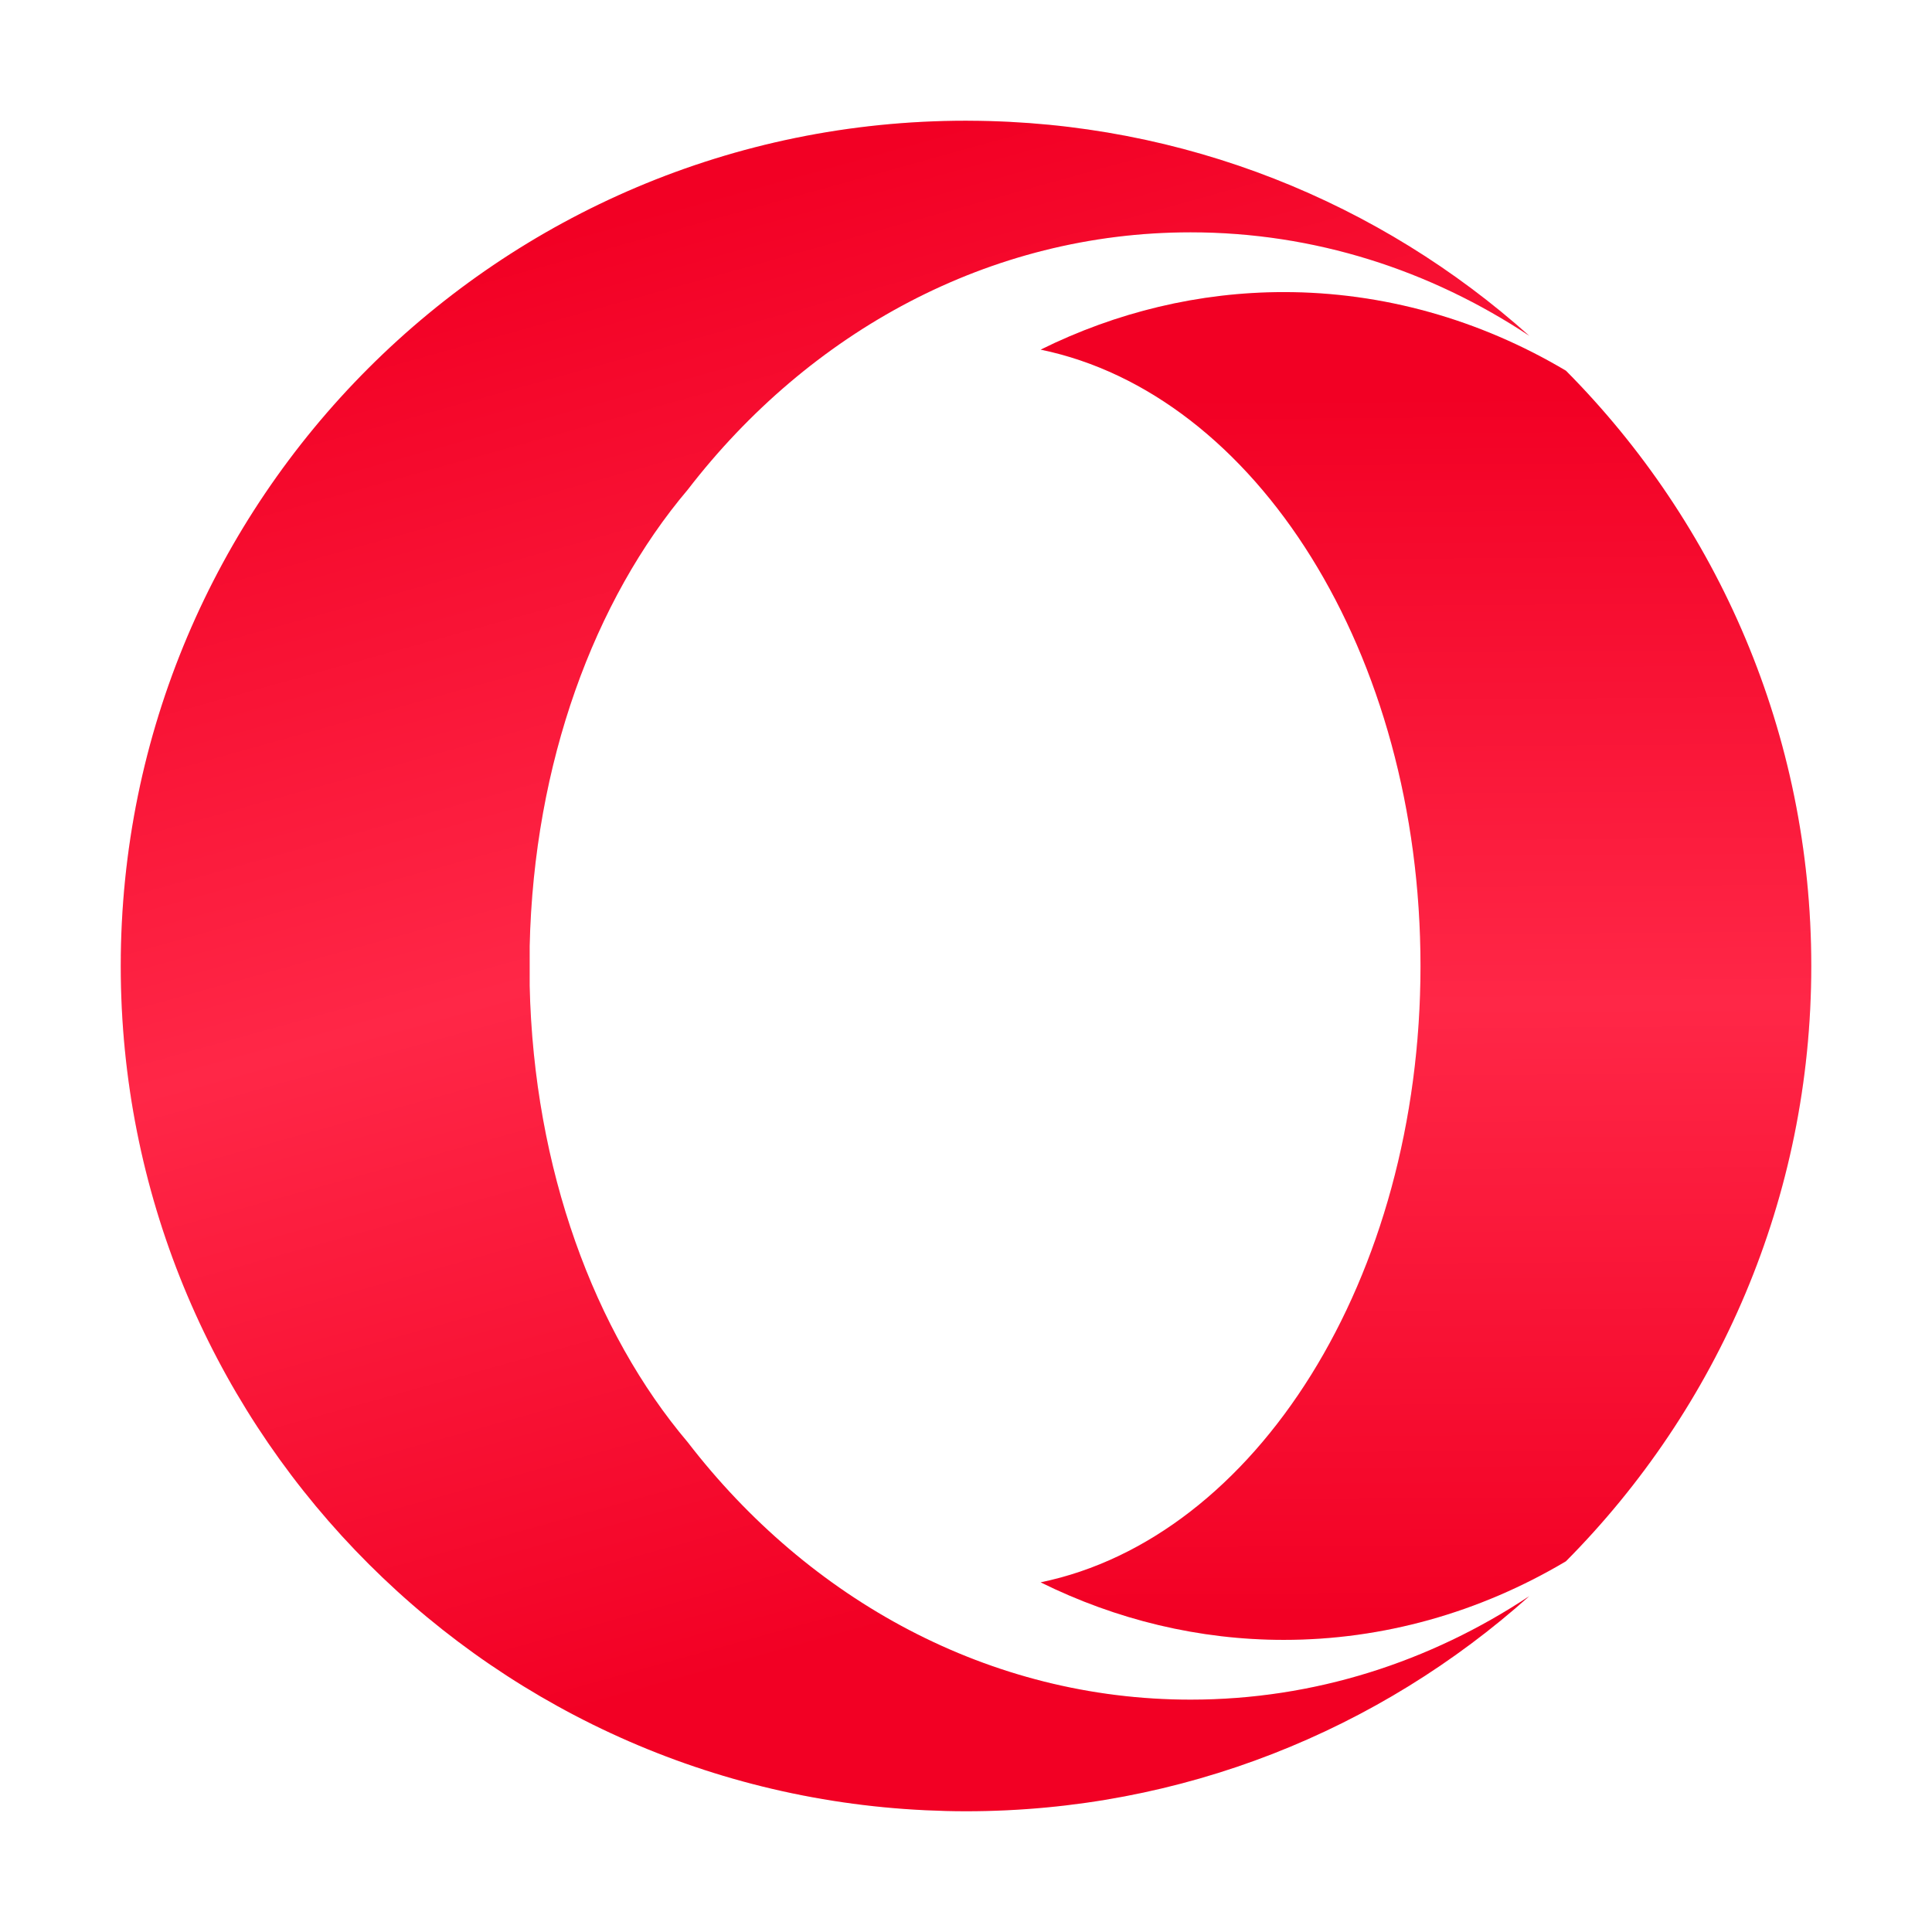 <?xml version="1.0" encoding="UTF-8" standalone="no"?>
<svg
   xmlns:dc="http://purl.org/dc/elements/1.1/"
   xmlns:cc="http://creativecommons.org/ns#"
   xmlns:rdf="http://www.w3.org/1999/02/22-rdf-syntax-ns#"
   xmlns:svg="http://www.w3.org/2000/svg"
   xmlns="http://www.w3.org/2000/svg"
   xmlns:xlink="http://www.w3.org/1999/xlink"
   xmlns:sodipodi="http://sodipodi.sourceforge.net/DTD/sodipodi-0.dtd"
   xmlns:inkscape="http://www.inkscape.org/namespaces/inkscape"
   viewBox="0 0 64 64"
   version="1.1"
   id="svg11"
   sodipodi:docname="opera-icon.svg"
   width="64"
   height="64"
   inkscape:version="0.92.4 5da689c313, 2019-01-14">
  <defs
     id="defs15"><linearGradient
   id="linearGradient1959"
   inkscape:collect="always">
  <stop
     id="stop1953"
     offset="0"
     style="stop-color:#f20024;stop-opacity:1" />
  <stop
     style="stop-color:#ff2747;stop-opacity:1"
     offset="0.5"
     id="stop1955" />
  <stop
     id="stop1957"
     offset="1"
     style="stop-color:#f20024;stop-opacity:1" />
</linearGradient>
<linearGradient
   inkscape:collect="always"
   id="linearGradient1895">
  <stop
     style="stop-color:#f20024;stop-opacity:1"
     offset="0"
     id="stop1891" />
  <stop
     id="stop1899"
     offset="0.5"
     style="stop-color:#ff2747;stop-opacity:1" />
  <stop
     style="stop-color:#f20024;stop-opacity:1"
     offset="1"
     id="stop1893" />
</linearGradient>

	
	
	
	















<linearGradient
   inkscape:collect="always"
   xlink:href="#linearGradient1959"
   id="linearGradient1889"
   x1="10.903"
   y1="9.852"
   x2="23.625"
   y2="55.586"
   gradientUnits="userSpaceOnUse" />
<linearGradient
   inkscape:collect="always"
   xlink:href="#linearGradient1895"
   id="linearGradient1897"
   x1="42.811"
   y1="13.085"
   x2="43.119"
   y2="53.56"
   gradientUnits="userSpaceOnUse" />
<filter
   inkscape:collect="always"
   style="color-interpolation-filters:sRGB"
   id="filter1945"
   x="-0.132"
   width="1.263"
   y="-0.075"
   height="1.151">
  <feGaussianBlur
     inkscape:collect="always"
     stdDeviation="1.4"
     id="feGaussianBlur1947" />
</filter>
<filter
   inkscape:collect="always"
   style="color-interpolation-filters:sRGB"
   id="filter1949"
   x="-0.072"
   width="1.144"
   y="-0.06"
   height="1.12">
  <feGaussianBlur
     inkscape:collect="always"
     stdDeviation="1.4"
     id="feGaussianBlur1951" />
</filter>
</defs>
  <sodipodi:namedview
     pagecolor="#ffffff"
     bordercolor="#666666"
     borderopacity="1"
     objecttolerance="10"
     gridtolerance="10"
     guidetolerance="10"
     inkscape:pageopacity="0"
     inkscape:pageshadow="2"
     inkscape:window-width="1366"
     inkscape:window-height="700"
     id="namedview13"
     showgrid="false"
     inkscape:zoom="3.4766083"
     inkscape:cx="-9.8143662"
     inkscape:cy="49.597757"
     inkscape:window-x="0"
     inkscape:window-y="0"
     inkscape:window-maximized="1"
     inkscape:current-layer="svg11" />
  <linearGradient
     id="a"
     gradientUnits="userSpaceOnUse"
     x1="4.303"
     x2="45.325"
     y1="23.797"
     y2="23.797"
     gradientTransform="translate(0,16)">
    <stop
       offset="0"
       stop-color="#ff0028"
       id="stop2" />
    <stop
       offset="1"
       stop-color="#ff005e"
       id="stop4" />
  </linearGradient>
  <path
     inkscape:connector-curvature="0"
     style="fill:#000000;stroke-width:0.178;fill-opacity:1;filter:url(#filter1945);opacity:0.25"
     d="m 34.473,11.582 c 7.12,1.471 12.583,10.052 12.583,20.417 0,10.366 -5.464,18.947 -12.584,20.418 2.51,1.242 5.248,1.906 8.057,1.906 3.267,0 6.478,-0.899 9.345,-2.604 5.022,-5.061 8.127,-12.027 8.127,-19.72 0,-7.692 -3.105,-14.658 -8.126,-19.718 -2.866,-1.705 -6.078,-2.605 -9.346,-2.605 -2.809,1.78e-4 -5.547,0.664 -8.056,1.906 z"
     id="path1901" />
  <path
     inkscape:connector-curvature="0"
     style="fill:#000000;stroke-width:0.178;fill-opacity:1;filter:url(#filter1949);opacity:0.25"
     d="M 30.666,59.967 C 31.109,59.988 31.553,60 32,60 c 7.169,0 13.707,-2.696 18.66,-7.126 -3.282,2.177 -7.119,3.429 -11.22,3.429 -6.668,0 -12.639,-3.308 -16.656,-8.524 -3.096,-3.655 -5.101,-9.057 -5.238,-15.12 v -1.319 c 0.137,-6.063 2.142,-11.466 5.237,-15.12 4.017,-5.216 9.988,-8.524 16.656,-8.524 4.102,0 7.94,1.252 11.223,3.43 -4.929,-4.41 -11.428,-7.1 -18.557,-7.126 -0.036,0 -0.07,-0.001 -0.106,-0.001 C 16.536,4 4,16.535 4,32 4,47.016 15.822,59.271 30.666,59.967 Z"
     id="path1903" />
  <path
     id="path1810"
     d="m 34.473,11.582 c 7.12,1.471 12.583,10.052 12.583,20.417 0,10.366 -5.464,18.947 -12.584,20.418 2.51,1.242 5.248,1.906 8.057,1.906 3.267,0 6.478,-0.899 9.345,-2.604 5.022,-5.061 8.127,-12.027 8.127,-19.72 0,-7.692 -3.105,-14.658 -8.126,-19.718 -2.866,-1.705 -6.078,-2.605 -9.346,-2.605 -2.809,1.78e-4 -5.547,0.664 -8.056,1.906 z"
     style="fill:url(#linearGradient1897);stroke-width:0.178;fill-opacity:1"
     inkscape:connector-curvature="0" />
  <path
     id="path1812"
     d="M 30.666,59.967 C 31.109,59.988 31.553,60 32,60 c 7.169,0 13.707,-2.696 18.66,-7.126 -3.282,2.177 -7.119,3.429 -11.22,3.429 -6.668,0 -12.639,-3.308 -16.656,-8.524 -3.096,-3.655 -5.101,-9.057 -5.238,-15.12 v -1.319 c 0.137,-6.063 2.142,-11.466 5.237,-15.12 4.017,-5.216 9.988,-8.524 16.656,-8.524 4.102,0 7.94,1.252 11.223,3.43 -4.929,-4.41 -11.428,-7.1 -18.557,-7.126 -0.036,0 -0.07,-0.001 -0.106,-0.001 C 16.536,4 4,16.535 4,32 4,47.016 15.822,59.271 30.666,59.967 Z"
     style="fill:url(#linearGradient1889);stroke-width:0.178;fill-opacity:1.0"
     inkscape:connector-curvature="0" />
</svg>

